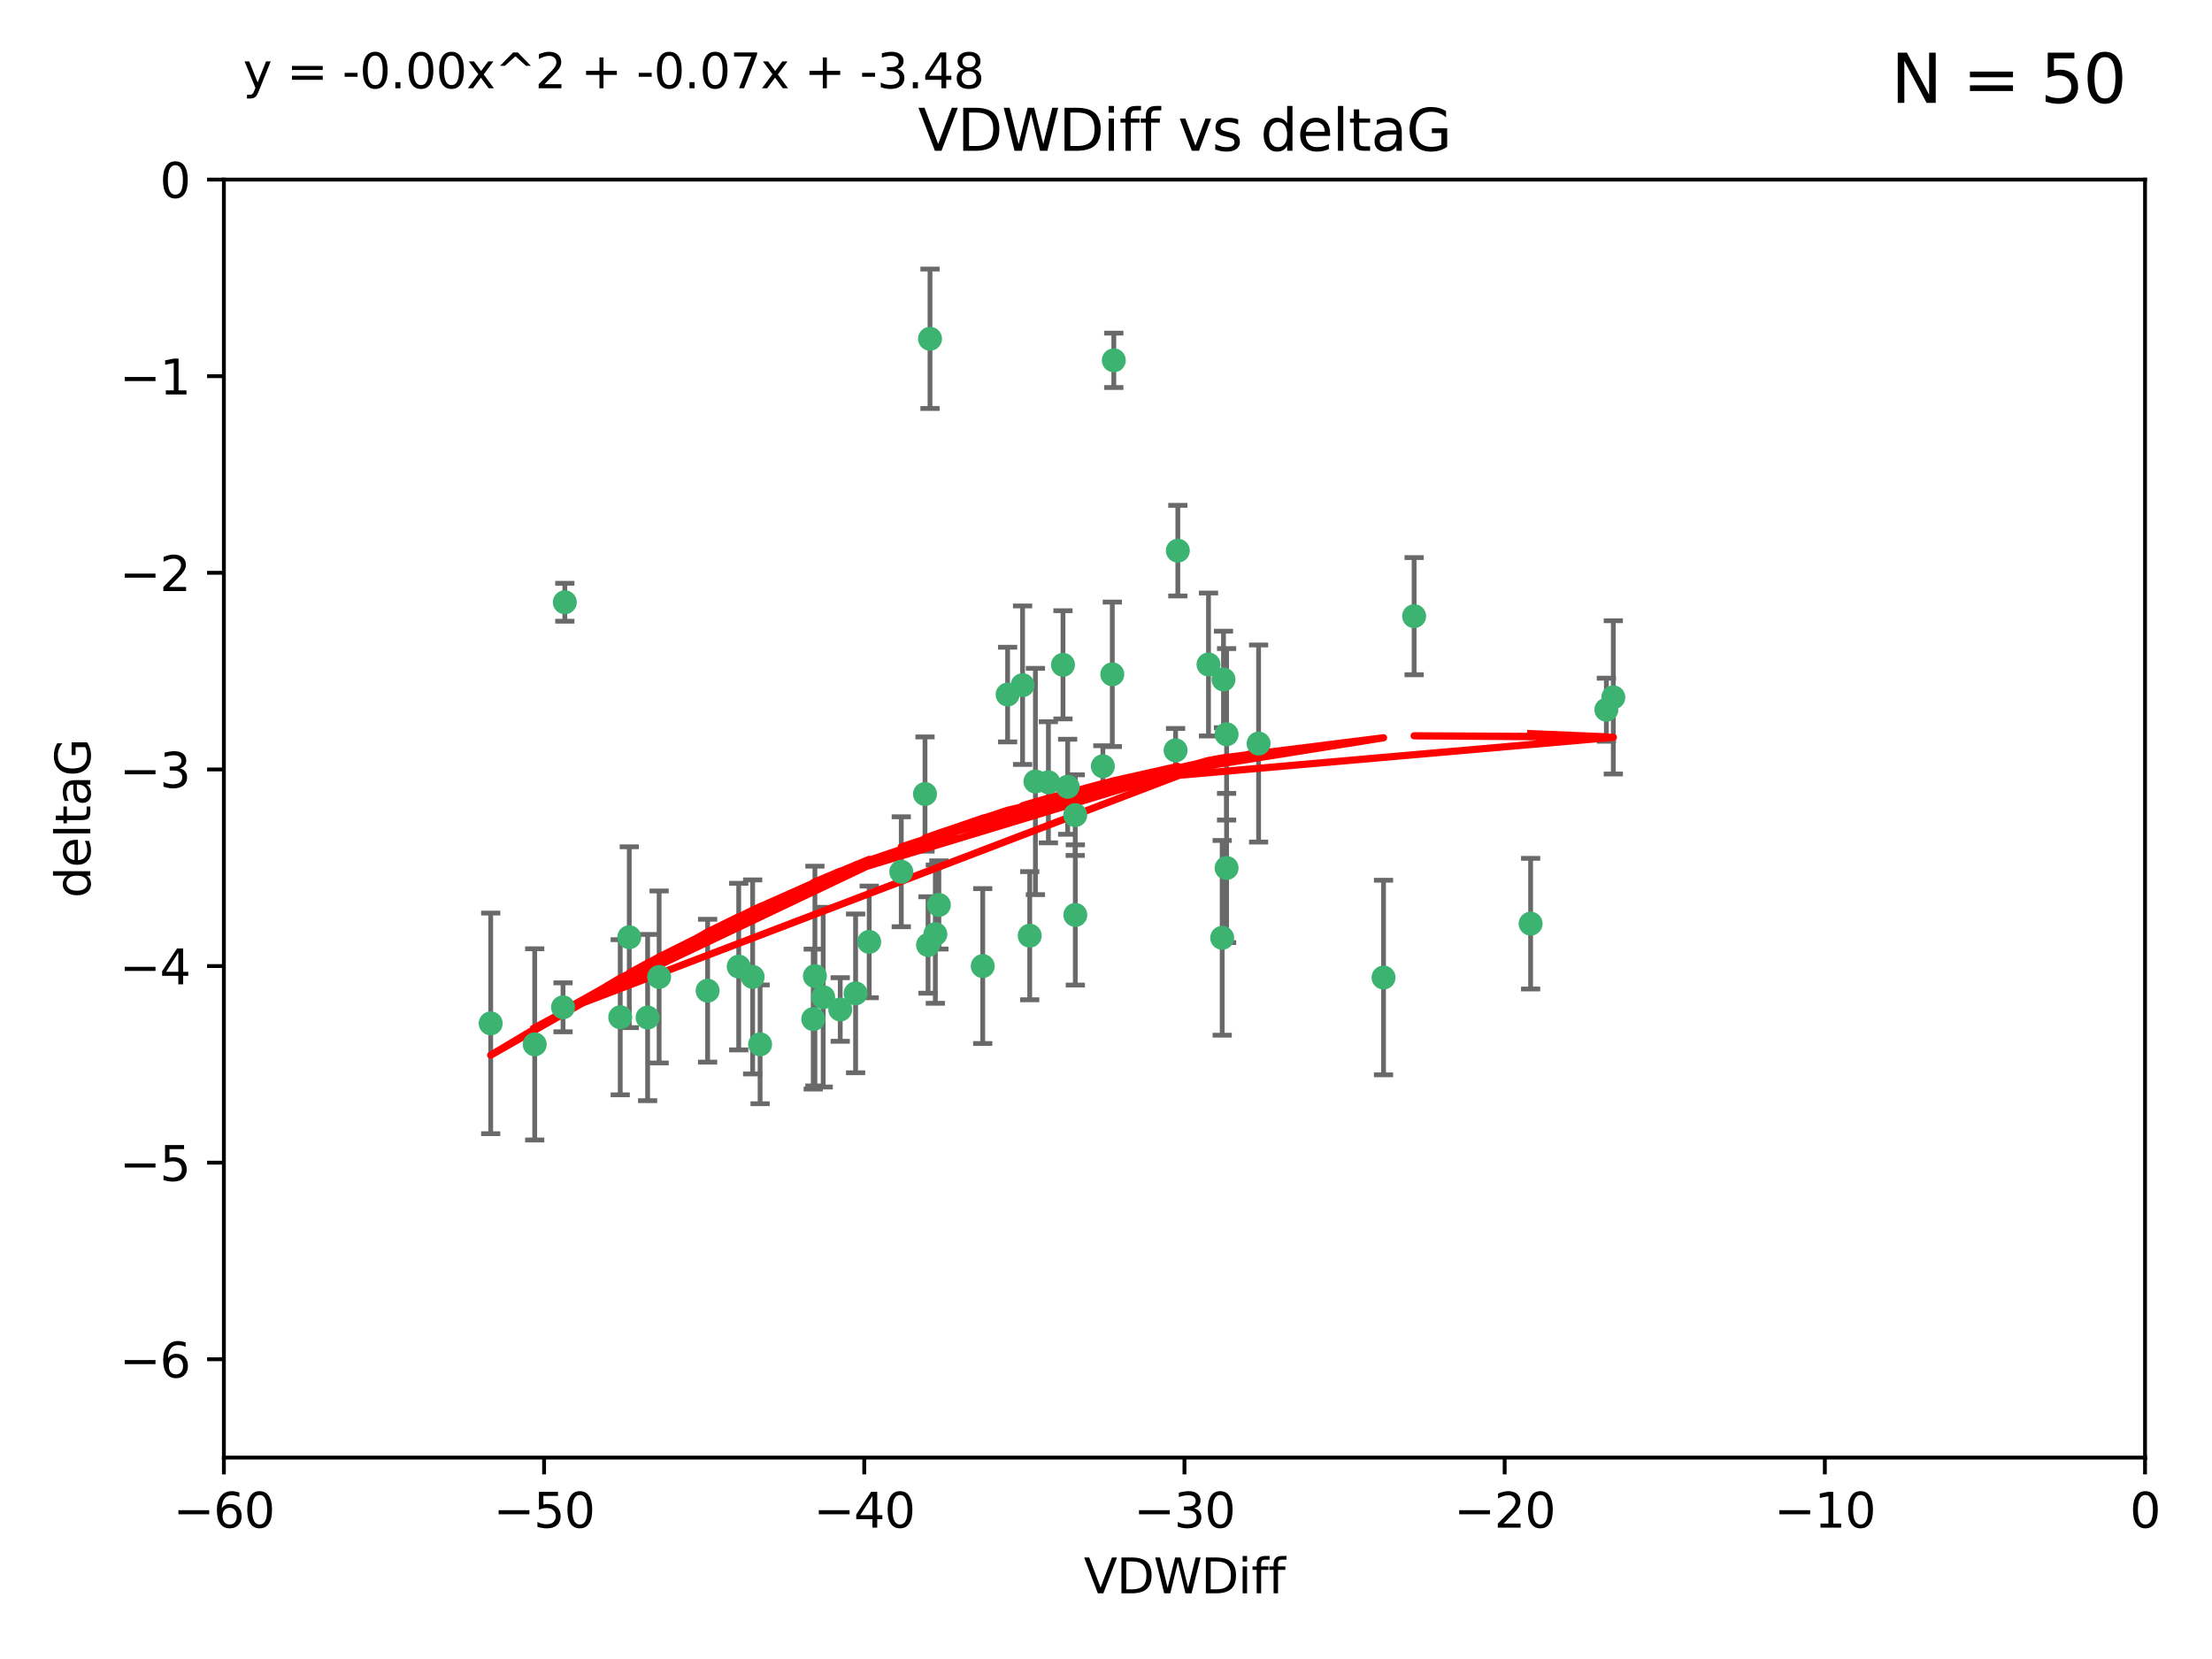 <?xml version="1.0" encoding="utf-8" standalone="no"?>
<!DOCTYPE svg PUBLIC "-//W3C//DTD SVG 1.1//EN"
  "http://www.w3.org/Graphics/SVG/1.1/DTD/svg11.dtd">
<svg xmlns:xlink="http://www.w3.org/1999/xlink" width="460.8pt" height="345.6pt" viewBox="0 0 460.8 345.6" xmlns="http://www.w3.org/2000/svg" version="1.1">
 <defs>
  <style type="text/css">*{stroke-linejoin: round; stroke-linecap: butt}</style>
 </defs>
 <g id="figure_1">
  <g id="patch_1">
   <path d="M 0 345.6 
L 460.8 345.6 
L 460.8 0 
L 0 0 
z
" style="fill: #ffffff"/>
  </g>
  <g id="axes_1">
   <g id="patch_2">
    <path d="M 46.64 303.64 
L 446.85 303.64 
L 446.85 37.411 
L 46.64 37.411 
z
" style="fill: #ffffff"/>
   </g>
   <g id="PathCollection_1">
    <defs>
     <path id="mf9a258e56b" d="M 0 1.118 
C 0.297 1.118 0.581 1 0.791 0.791 
C 1 0.581 1.118 0.297 1.118 0 
C 1.118 -0.297 1 -0.581 0.791 -0.791 
C 0.581 -1 0.297 -1.118 0 -1.118 
C -0.297 -1.118 -0.581 -1 -0.791 -0.791 
C -1 -0.581 -1.118 -0.297 -1.118 0 
C -1.118 0.297 -1 0.581 -0.791 0.791 
C -0.581 1 -0.297 1.118 0 1.118 
z
" style="stroke: #3cb371"/>
    </defs>
    <g clip-path="url(#p336503991b)">
     <use xlink:href="#mf9a258e56b" x="111.391" y="217.561" style="fill: #3cb371; stroke: #3cb371"/>
     <use xlink:href="#mf9a258e56b" x="153.89" y="201.359" style="fill: #3cb371; stroke: #3cb371"/>
     <use xlink:href="#mf9a258e56b" x="147.41" y="206.379" style="fill: #3cb371; stroke: #3cb371"/>
     <use xlink:href="#mf9a258e56b" x="102.222" y="213.191" style="fill: #3cb371; stroke: #3cb371"/>
     <use xlink:href="#mf9a258e56b" x="129.205" y="211.913" style="fill: #3cb371; stroke: #3cb371"/>
     <use xlink:href="#mf9a258e56b" x="181.071" y="196.215" style="fill: #3cb371; stroke: #3cb371"/>
     <use xlink:href="#mf9a258e56b" x="169.761" y="203.334" style="fill: #3cb371; stroke: #3cb371"/>
     <use xlink:href="#mf9a258e56b" x="171.486" y="207.728" style="fill: #3cb371; stroke: #3cb371"/>
     <use xlink:href="#mf9a258e56b" x="131.089" y="195.241" style="fill: #3cb371; stroke: #3cb371"/>
     <use xlink:href="#mf9a258e56b" x="134.911" y="211.974" style="fill: #3cb371; stroke: #3cb371"/>
     <use xlink:href="#mf9a258e56b" x="156.79" y="203.512" style="fill: #3cb371; stroke: #3cb371"/>
     <use xlink:href="#mf9a258e56b" x="175.035" y="210.297" style="fill: #3cb371; stroke: #3cb371"/>
     <use xlink:href="#mf9a258e56b" x="169.413" y="212.292" style="fill: #3cb371; stroke: #3cb371"/>
     <use xlink:href="#mf9a258e56b" x="255.52" y="180.816" style="fill: #3cb371; stroke: #3cb371"/>
     <use xlink:href="#mf9a258e56b" x="117.663" y="125.461" style="fill: #3cb371; stroke: #3cb371"/>
     <use xlink:href="#mf9a258e56b" x="193.74" y="70.573" style="fill: #3cb371; stroke: #3cb371"/>
     <use xlink:href="#mf9a258e56b" x="117.288" y="209.842" style="fill: #3cb371; stroke: #3cb371"/>
     <use xlink:href="#mf9a258e56b" x="137.308" y="203.521" style="fill: #3cb371; stroke: #3cb371"/>
     <use xlink:href="#mf9a258e56b" x="158.341" y="217.55" style="fill: #3cb371; stroke: #3cb371"/>
     <use xlink:href="#mf9a258e56b" x="214.511" y="194.921" style="fill: #3cb371; stroke: #3cb371"/>
     <use xlink:href="#mf9a258e56b" x="223.993" y="169.802" style="fill: #3cb371; stroke: #3cb371"/>
     <use xlink:href="#mf9a258e56b" x="178.237" y="206.937" style="fill: #3cb371; stroke: #3cb371"/>
     <use xlink:href="#mf9a258e56b" x="224.011" y="190.598" style="fill: #3cb371; stroke: #3cb371"/>
     <use xlink:href="#mf9a258e56b" x="193.329" y="196.859" style="fill: #3cb371; stroke: #3cb371"/>
     <use xlink:href="#mf9a258e56b" x="204.72" y="201.251" style="fill: #3cb371; stroke: #3cb371"/>
     <use xlink:href="#mf9a258e56b" x="245.364" y="114.711" style="fill: #3cb371; stroke: #3cb371"/>
     <use xlink:href="#mf9a258e56b" x="195.583" y="188.515" style="fill: #3cb371; stroke: #3cb371"/>
     <use xlink:href="#mf9a258e56b" x="209.904" y="144.69" style="fill: #3cb371; stroke: #3cb371"/>
     <use xlink:href="#mf9a258e56b" x="262.187" y="154.893" style="fill: #3cb371; stroke: #3cb371"/>
     <use xlink:href="#mf9a258e56b" x="213.022" y="142.737" style="fill: #3cb371; stroke: #3cb371"/>
     <use xlink:href="#mf9a258e56b" x="218.4" y="162.966" style="fill: #3cb371; stroke: #3cb371"/>
     <use xlink:href="#mf9a258e56b" x="232.028" y="75.06" style="fill: #3cb371; stroke: #3cb371"/>
     <use xlink:href="#mf9a258e56b" x="244.897" y="156.31" style="fill: #3cb371; stroke: #3cb371"/>
     <use xlink:href="#mf9a258e56b" x="215.697" y="162.798" style="fill: #3cb371; stroke: #3cb371"/>
     <use xlink:href="#mf9a258e56b" x="229.746" y="159.625" style="fill: #3cb371; stroke: #3cb371"/>
     <use xlink:href="#mf9a258e56b" x="192.695" y="165.409" style="fill: #3cb371; stroke: #3cb371"/>
     <use xlink:href="#mf9a258e56b" x="194.849" y="194.602" style="fill: #3cb371; stroke: #3cb371"/>
     <use xlink:href="#mf9a258e56b" x="221.442" y="138.495" style="fill: #3cb371; stroke: #3cb371"/>
     <use xlink:href="#mf9a258e56b" x="187.751" y="181.604" style="fill: #3cb371; stroke: #3cb371"/>
     <use xlink:href="#mf9a258e56b" x="251.752" y="138.426" style="fill: #3cb371; stroke: #3cb371"/>
     <use xlink:href="#mf9a258e56b" x="255.522" y="152.969" style="fill: #3cb371; stroke: #3cb371"/>
     <use xlink:href="#mf9a258e56b" x="222.412" y="163.898" style="fill: #3cb371; stroke: #3cb371"/>
     <use xlink:href="#mf9a258e56b" x="254.876" y="141.544" style="fill: #3cb371; stroke: #3cb371"/>
     <use xlink:href="#mf9a258e56b" x="254.602" y="195.366" style="fill: #3cb371; stroke: #3cb371"/>
     <use xlink:href="#mf9a258e56b" x="288.215" y="203.638" style="fill: #3cb371; stroke: #3cb371"/>
     <use xlink:href="#mf9a258e56b" x="231.711" y="140.472" style="fill: #3cb371; stroke: #3cb371"/>
     <use xlink:href="#mf9a258e56b" x="336.082" y="145.275" style="fill: #3cb371; stroke: #3cb371"/>
     <use xlink:href="#mf9a258e56b" x="294.588" y="128.358" style="fill: #3cb371; stroke: #3cb371"/>
     <use xlink:href="#mf9a258e56b" x="334.635" y="147.846" style="fill: #3cb371; stroke: #3cb371"/>
     <use xlink:href="#mf9a258e56b" x="318.857" y="192.417" style="fill: #3cb371; stroke: #3cb371"/>
    </g>
   </g>
   <g id="matplotlib.axis_1">
    <g id="xtick_1">
     <g id="line2d_1">
      <defs>
       <path id="md303feab7b" d="M 0 0 
L 0 3.5 
" style="stroke: #000000; stroke-width: 0.8"/>
      </defs>
      <g>
       <use xlink:href="#md303feab7b" x="46.64" y="303.64" style="stroke: #000000; stroke-width: 0.8"/>
      </g>
     </g>
     <g id="text_1">
      <!-- −60 -->
      <g transform="translate(36.088 318.238)scale(0.1 -0.1)">
       <defs>
        <path id="DejaVuSans-2212" d="M 678 2272 
L 4684 2272 
L 4684 1741 
L 678 1741 
L 678 2272 
z
" transform="scale(0.016)"/>
        <path id="DejaVuSans-36" d="M 2113 2584 
Q 1688 2584 1439 2293 
Q 1191 2003 1191 1497 
Q 1191 994 1439 701 
Q 1688 409 2113 409 
Q 2538 409 2786 701 
Q 3034 994 3034 1497 
Q 3034 2003 2786 2293 
Q 2538 2584 2113 2584 
z
M 3366 4563 
L 3366 3988 
Q 3128 4100 2886 4159 
Q 2644 4219 2406 4219 
Q 1781 4219 1451 3797 
Q 1122 3375 1075 2522 
Q 1259 2794 1537 2939 
Q 1816 3084 2150 3084 
Q 2853 3084 3261 2657 
Q 3669 2231 3669 1497 
Q 3669 778 3244 343 
Q 2819 -91 2113 -91 
Q 1303 -91 875 529 
Q 447 1150 447 2328 
Q 447 3434 972 4092 
Q 1497 4750 2381 4750 
Q 2619 4750 2861 4703 
Q 3103 4656 3366 4563 
z
" transform="scale(0.016)"/>
        <path id="DejaVuSans-30" d="M 2034 4250 
Q 1547 4250 1301 3770 
Q 1056 3291 1056 2328 
Q 1056 1369 1301 889 
Q 1547 409 2034 409 
Q 2525 409 2770 889 
Q 3016 1369 3016 2328 
Q 3016 3291 2770 3770 
Q 2525 4250 2034 4250 
z
M 2034 4750 
Q 2819 4750 3233 4129 
Q 3647 3509 3647 2328 
Q 3647 1150 3233 529 
Q 2819 -91 2034 -91 
Q 1250 -91 836 529 
Q 422 1150 422 2328 
Q 422 3509 836 4129 
Q 1250 4750 2034 4750 
z
" transform="scale(0.016)"/>
       </defs>
       <use xlink:href="#DejaVuSans-2212"/>
       <use xlink:href="#DejaVuSans-36" x="83.789"/>
       <use xlink:href="#DejaVuSans-30" x="147.412"/>
      </g>
     </g>
    </g>
    <g id="xtick_2">
     <g id="line2d_2">
      <g>
       <use xlink:href="#md303feab7b" x="113.342" y="303.64" style="stroke: #000000; stroke-width: 0.8"/>
      </g>
     </g>
     <g id="text_2">
      <!-- −50 -->
      <g transform="translate(102.789 318.238)scale(0.1 -0.1)">
       <defs>
        <path id="DejaVuSans-35" d="M 691 4666 
L 3169 4666 
L 3169 4134 
L 1269 4134 
L 1269 2991 
Q 1406 3038 1543 3061 
Q 1681 3084 1819 3084 
Q 2600 3084 3056 2656 
Q 3513 2228 3513 1497 
Q 3513 744 3044 326 
Q 2575 -91 1722 -91 
Q 1428 -91 1123 -41 
Q 819 9 494 109 
L 494 744 
Q 775 591 1075 516 
Q 1375 441 1709 441 
Q 2250 441 2565 725 
Q 2881 1009 2881 1497 
Q 2881 1984 2565 2268 
Q 2250 2553 1709 2553 
Q 1456 2553 1204 2497 
Q 953 2441 691 2322 
L 691 4666 
z
" transform="scale(0.016)"/>
       </defs>
       <use xlink:href="#DejaVuSans-2212"/>
       <use xlink:href="#DejaVuSans-35" x="83.789"/>
       <use xlink:href="#DejaVuSans-30" x="147.412"/>
      </g>
     </g>
    </g>
    <g id="xtick_3">
     <g id="line2d_3">
      <g>
       <use xlink:href="#md303feab7b" x="180.043" y="303.64" style="stroke: #000000; stroke-width: 0.8"/>
      </g>
     </g>
     <g id="text_3">
      <!-- −40 -->
      <g transform="translate(169.491 318.238)scale(0.1 -0.1)">
       <defs>
        <path id="DejaVuSans-34" d="M 2419 4116 
L 825 1625 
L 2419 1625 
L 2419 4116 
z
M 2253 4666 
L 3047 4666 
L 3047 1625 
L 3713 1625 
L 3713 1100 
L 3047 1100 
L 3047 0 
L 2419 0 
L 2419 1100 
L 313 1100 
L 313 1709 
L 2253 4666 
z
" transform="scale(0.016)"/>
       </defs>
       <use xlink:href="#DejaVuSans-2212"/>
       <use xlink:href="#DejaVuSans-34" x="83.789"/>
       <use xlink:href="#DejaVuSans-30" x="147.412"/>
      </g>
     </g>
    </g>
    <g id="xtick_4">
     <g id="line2d_4">
      <g>
       <use xlink:href="#md303feab7b" x="246.745" y="303.64" style="stroke: #000000; stroke-width: 0.8"/>
      </g>
     </g>
     <g id="text_4">
      <!-- −30 -->
      <g transform="translate(236.193 318.238)scale(0.1 -0.1)">
       <defs>
        <path id="DejaVuSans-33" d="M 2597 2516 
Q 3050 2419 3304 2112 
Q 3559 1806 3559 1356 
Q 3559 666 3084 287 
Q 2609 -91 1734 -91 
Q 1441 -91 1130 -33 
Q 819 25 488 141 
L 488 750 
Q 750 597 1062 519 
Q 1375 441 1716 441 
Q 2309 441 2620 675 
Q 2931 909 2931 1356 
Q 2931 1769 2642 2001 
Q 2353 2234 1838 2234 
L 1294 2234 
L 1294 2753 
L 1863 2753 
Q 2328 2753 2575 2939 
Q 2822 3125 2822 3475 
Q 2822 3834 2567 4026 
Q 2313 4219 1838 4219 
Q 1578 4219 1281 4162 
Q 984 4106 628 3988 
L 628 4550 
Q 988 4650 1302 4700 
Q 1616 4750 1894 4750 
Q 2613 4750 3031 4423 
Q 3450 4097 3450 3541 
Q 3450 3153 3228 2886 
Q 3006 2619 2597 2516 
z
" transform="scale(0.016)"/>
       </defs>
       <use xlink:href="#DejaVuSans-2212"/>
       <use xlink:href="#DejaVuSans-33" x="83.789"/>
       <use xlink:href="#DejaVuSans-30" x="147.412"/>
      </g>
     </g>
    </g>
    <g id="xtick_5">
     <g id="line2d_5">
      <g>
       <use xlink:href="#md303feab7b" x="313.447" y="303.64" style="stroke: #000000; stroke-width: 0.8"/>
      </g>
     </g>
     <g id="text_5">
      <!-- −20 -->
      <g transform="translate(302.894 318.238)scale(0.1 -0.1)">
       <defs>
        <path id="DejaVuSans-32" d="M 1228 531 
L 3431 531 
L 3431 0 
L 469 0 
L 469 531 
Q 828 903 1448 1529 
Q 2069 2156 2228 2338 
Q 2531 2678 2651 2914 
Q 2772 3150 2772 3378 
Q 2772 3750 2511 3984 
Q 2250 4219 1831 4219 
Q 1534 4219 1204 4116 
Q 875 4013 500 3803 
L 500 4441 
Q 881 4594 1212 4672 
Q 1544 4750 1819 4750 
Q 2544 4750 2975 4387 
Q 3406 4025 3406 3419 
Q 3406 3131 3298 2873 
Q 3191 2616 2906 2266 
Q 2828 2175 2409 1742 
Q 1991 1309 1228 531 
z
" transform="scale(0.016)"/>
       </defs>
       <use xlink:href="#DejaVuSans-2212"/>
       <use xlink:href="#DejaVuSans-32" x="83.789"/>
       <use xlink:href="#DejaVuSans-30" x="147.412"/>
      </g>
     </g>
    </g>
    <g id="xtick_6">
     <g id="line2d_6">
      <g>
       <use xlink:href="#md303feab7b" x="380.148" y="303.64" style="stroke: #000000; stroke-width: 0.8"/>
      </g>
     </g>
     <g id="text_6">
      <!-- −10 -->
      <g transform="translate(369.596 318.238)scale(0.1 -0.1)">
       <defs>
        <path id="DejaVuSans-31" d="M 794 531 
L 1825 531 
L 1825 4091 
L 703 3866 
L 703 4441 
L 1819 4666 
L 2450 4666 
L 2450 531 
L 3481 531 
L 3481 0 
L 794 0 
L 794 531 
z
" transform="scale(0.016)"/>
       </defs>
       <use xlink:href="#DejaVuSans-2212"/>
       <use xlink:href="#DejaVuSans-31" x="83.789"/>
       <use xlink:href="#DejaVuSans-30" x="147.412"/>
      </g>
     </g>
    </g>
    <g id="xtick_7">
     <g id="line2d_7">
      <g>
       <use xlink:href="#md303feab7b" x="446.85" y="303.64" style="stroke: #000000; stroke-width: 0.8"/>
      </g>
     </g>
     <g id="text_7">
      <!-- 0 -->
      <g transform="translate(443.669 318.238)scale(0.1 -0.1)">
       <use xlink:href="#DejaVuSans-30"/>
      </g>
     </g>
    </g>
    <g id="text_8">
     <!-- VDWDiff -->
     <g transform="translate(225.772 331.917)scale(0.1 -0.1)">
      <defs>
       <path id="DejaVuSans-56" d="M 1831 0 
L 50 4666 
L 709 4666 
L 2188 738 
L 3669 4666 
L 4325 4666 
L 2547 0 
L 1831 0 
z
" transform="scale(0.016)"/>
       <path id="DejaVuSans-44" d="M 1259 4147 
L 1259 519 
L 2022 519 
Q 2988 519 3436 956 
Q 3884 1394 3884 2338 
Q 3884 3275 3436 3711 
Q 2988 4147 2022 4147 
L 1259 4147 
z
M 628 4666 
L 1925 4666 
Q 3281 4666 3915 4102 
Q 4550 3538 4550 2338 
Q 4550 1131 3912 565 
Q 3275 0 1925 0 
L 628 0 
L 628 4666 
z
" transform="scale(0.016)"/>
       <path id="DejaVuSans-57" d="M 213 4666 
L 850 4666 
L 1831 722 
L 2809 4666 
L 3519 4666 
L 4500 722 
L 5478 4666 
L 6119 4666 
L 4947 0 
L 4153 0 
L 3169 4050 
L 2175 0 
L 1381 0 
L 213 4666 
z
" transform="scale(0.016)"/>
       <path id="DejaVuSans-69" d="M 603 3500 
L 1178 3500 
L 1178 0 
L 603 0 
L 603 3500 
z
M 603 4863 
L 1178 4863 
L 1178 4134 
L 603 4134 
L 603 4863 
z
" transform="scale(0.016)"/>
       <path id="DejaVuSans-66" d="M 2375 4863 
L 2375 4384 
L 1825 4384 
Q 1516 4384 1395 4259 
Q 1275 4134 1275 3809 
L 1275 3500 
L 2222 3500 
L 2222 3053 
L 1275 3053 
L 1275 0 
L 697 0 
L 697 3053 
L 147 3053 
L 147 3500 
L 697 3500 
L 697 3744 
Q 697 4328 969 4595 
Q 1241 4863 1831 4863 
L 2375 4863 
z
" transform="scale(0.016)"/>
      </defs>
      <use xlink:href="#DejaVuSans-56"/>
      <use xlink:href="#DejaVuSans-44" x="68.408"/>
      <use xlink:href="#DejaVuSans-57" x="145.41"/>
      <use xlink:href="#DejaVuSans-44" x="244.287"/>
      <use xlink:href="#DejaVuSans-69" x="321.289"/>
      <use xlink:href="#DejaVuSans-66" x="349.072"/>
      <use xlink:href="#DejaVuSans-66" x="384.277"/>
     </g>
    </g>
   </g>
   <g id="matplotlib.axis_2">
    <g id="ytick_1">
     <g id="line2d_8">
      <defs>
       <path id="m62a479595b" d="M 0 0 
L -3.5 0 
" style="stroke: #000000; stroke-width: 0.8"/>
      </defs>
      <g>
       <use xlink:href="#m62a479595b" x="46.64" y="283.161" style="stroke: #000000; stroke-width: 0.8"/>
      </g>
     </g>
     <g id="text_9">
      <!-- −6 -->
      <g transform="translate(24.898 286.96)scale(0.1 -0.1)">
       <use xlink:href="#DejaVuSans-2212"/>
       <use xlink:href="#DejaVuSans-36" x="83.789"/>
      </g>
     </g>
    </g>
    <g id="ytick_2">
     <g id="line2d_9">
      <g>
       <use xlink:href="#m62a479595b" x="46.64" y="242.203" style="stroke: #000000; stroke-width: 0.8"/>
      </g>
     </g>
     <g id="text_10">
      <!-- −5 -->
      <g transform="translate(24.898 246.002)scale(0.1 -0.1)">
       <use xlink:href="#DejaVuSans-2212"/>
       <use xlink:href="#DejaVuSans-35" x="83.789"/>
      </g>
     </g>
    </g>
    <g id="ytick_3">
     <g id="line2d_10">
      <g>
       <use xlink:href="#m62a479595b" x="46.64" y="201.244" style="stroke: #000000; stroke-width: 0.8"/>
      </g>
     </g>
     <g id="text_11">
      <!-- −4 -->
      <g transform="translate(24.898 205.044)scale(0.1 -0.1)">
       <use xlink:href="#DejaVuSans-2212"/>
       <use xlink:href="#DejaVuSans-34" x="83.789"/>
      </g>
     </g>
    </g>
    <g id="ytick_4">
     <g id="line2d_11">
      <g>
       <use xlink:href="#m62a479595b" x="46.64" y="160.286" style="stroke: #000000; stroke-width: 0.8"/>
      </g>
     </g>
     <g id="text_12">
      <!-- −3 -->
      <g transform="translate(24.898 164.085)scale(0.1 -0.1)">
       <use xlink:href="#DejaVuSans-2212"/>
       <use xlink:href="#DejaVuSans-33" x="83.789"/>
      </g>
     </g>
    </g>
    <g id="ytick_5">
     <g id="line2d_12">
      <g>
       <use xlink:href="#m62a479595b" x="46.64" y="119.328" style="stroke: #000000; stroke-width: 0.8"/>
      </g>
     </g>
     <g id="text_13">
      <!-- −2 -->
      <g transform="translate(24.898 123.127)scale(0.1 -0.1)">
       <use xlink:href="#DejaVuSans-2212"/>
       <use xlink:href="#DejaVuSans-32" x="83.789"/>
      </g>
     </g>
    </g>
    <g id="ytick_6">
     <g id="line2d_13">
      <g>
       <use xlink:href="#m62a479595b" x="46.64" y="78.369" style="stroke: #000000; stroke-width: 0.8"/>
      </g>
     </g>
     <g id="text_14">
      <!-- −1 -->
      <g transform="translate(24.898 82.169)scale(0.1 -0.1)">
       <use xlink:href="#DejaVuSans-2212"/>
       <use xlink:href="#DejaVuSans-31" x="83.789"/>
      </g>
     </g>
    </g>
    <g id="ytick_7">
     <g id="line2d_14">
      <g>
       <use xlink:href="#m62a479595b" x="46.64" y="37.411" style="stroke: #000000; stroke-width: 0.8"/>
      </g>
     </g>
     <g id="text_15">
      <!-- 0 -->
      <g transform="translate(33.278 41.21)scale(0.1 -0.1)">
       <use xlink:href="#DejaVuSans-30"/>
      </g>
     </g>
    </g>
    <g id="text_16">
     <!-- deltaG -->
     <g transform="translate(18.818 187.064)rotate(-90)scale(0.1 -0.1)">
      <defs>
       <path id="DejaVuSans-64" d="M 2906 2969 
L 2906 4863 
L 3481 4863 
L 3481 0 
L 2906 0 
L 2906 525 
Q 2725 213 2448 61 
Q 2172 -91 1784 -91 
Q 1150 -91 751 415 
Q 353 922 353 1747 
Q 353 2572 751 3078 
Q 1150 3584 1784 3584 
Q 2172 3584 2448 3432 
Q 2725 3281 2906 2969 
z
M 947 1747 
Q 947 1113 1208 752 
Q 1469 391 1925 391 
Q 2381 391 2643 752 
Q 2906 1113 2906 1747 
Q 2906 2381 2643 2742 
Q 2381 3103 1925 3103 
Q 1469 3103 1208 2742 
Q 947 2381 947 1747 
z
" transform="scale(0.016)"/>
       <path id="DejaVuSans-65" d="M 3597 1894 
L 3597 1613 
L 953 1613 
Q 991 1019 1311 708 
Q 1631 397 2203 397 
Q 2534 397 2845 478 
Q 3156 559 3463 722 
L 3463 178 
Q 3153 47 2828 -22 
Q 2503 -91 2169 -91 
Q 1331 -91 842 396 
Q 353 884 353 1716 
Q 353 2575 817 3079 
Q 1281 3584 2069 3584 
Q 2775 3584 3186 3129 
Q 3597 2675 3597 1894 
z
M 3022 2063 
Q 3016 2534 2758 2815 
Q 2500 3097 2075 3097 
Q 1594 3097 1305 2825 
Q 1016 2553 972 2059 
L 3022 2063 
z
" transform="scale(0.016)"/>
       <path id="DejaVuSans-6c" d="M 603 4863 
L 1178 4863 
L 1178 0 
L 603 0 
L 603 4863 
z
" transform="scale(0.016)"/>
       <path id="DejaVuSans-74" d="M 1172 4494 
L 1172 3500 
L 2356 3500 
L 2356 3053 
L 1172 3053 
L 1172 1153 
Q 1172 725 1289 603 
Q 1406 481 1766 481 
L 2356 481 
L 2356 0 
L 1766 0 
Q 1100 0 847 248 
Q 594 497 594 1153 
L 594 3053 
L 172 3053 
L 172 3500 
L 594 3500 
L 594 4494 
L 1172 4494 
z
" transform="scale(0.016)"/>
       <path id="DejaVuSans-61" d="M 2194 1759 
Q 1497 1759 1228 1600 
Q 959 1441 959 1056 
Q 959 750 1161 570 
Q 1363 391 1709 391 
Q 2188 391 2477 730 
Q 2766 1069 2766 1631 
L 2766 1759 
L 2194 1759 
z
M 3341 1997 
L 3341 0 
L 2766 0 
L 2766 531 
Q 2569 213 2275 61 
Q 1981 -91 1556 -91 
Q 1019 -91 701 211 
Q 384 513 384 1019 
Q 384 1609 779 1909 
Q 1175 2209 1959 2209 
L 2766 2209 
L 2766 2266 
Q 2766 2663 2505 2880 
Q 2244 3097 1772 3097 
Q 1472 3097 1187 3025 
Q 903 2953 641 2809 
L 641 3341 
Q 956 3463 1253 3523 
Q 1550 3584 1831 3584 
Q 2591 3584 2966 3190 
Q 3341 2797 3341 1997 
z
" transform="scale(0.016)"/>
       <path id="DejaVuSans-47" d="M 3809 666 
L 3809 1919 
L 2778 1919 
L 2778 2438 
L 4434 2438 
L 4434 434 
Q 4069 175 3628 42 
Q 3188 -91 2688 -91 
Q 1594 -91 976 548 
Q 359 1188 359 2328 
Q 359 3472 976 4111 
Q 1594 4750 2688 4750 
Q 3144 4750 3555 4637 
Q 3966 4525 4313 4306 
L 4313 3634 
Q 3963 3931 3569 4081 
Q 3175 4231 2741 4231 
Q 1884 4231 1454 3753 
Q 1025 3275 1025 2328 
Q 1025 1384 1454 906 
Q 1884 428 2741 428 
Q 3075 428 3337 486 
Q 3600 544 3809 666 
z
" transform="scale(0.016)"/>
      </defs>
      <use xlink:href="#DejaVuSans-64"/>
      <use xlink:href="#DejaVuSans-65" x="63.477"/>
      <use xlink:href="#DejaVuSans-6c" x="125"/>
      <use xlink:href="#DejaVuSans-74" x="152.783"/>
      <use xlink:href="#DejaVuSans-61" x="191.992"/>
      <use xlink:href="#DejaVuSans-47" x="253.271"/>
     </g>
    </g>
   </g>
   <g id="LineCollection_1">
    <path d="M 111.391 237.476 
L 111.391 197.647 
" clip-path="url(#p336503991b)" style="fill: none; stroke: #696969"/>
    <path d="M 153.89 218.714 
L 153.89 184.003 
" clip-path="url(#p336503991b)" style="fill: none; stroke: #696969"/>
    <path d="M 147.41 221.256 
L 147.41 191.503 
" clip-path="url(#p336503991b)" style="fill: none; stroke: #696969"/>
    <path d="M 102.222 236.173 
L 102.222 190.209 
" clip-path="url(#p336503991b)" style="fill: none; stroke: #696969"/>
    <path d="M 129.205 228.072 
L 129.205 195.754 
" clip-path="url(#p336503991b)" style="fill: none; stroke: #696969"/>
    <path d="M 181.071 207.848 
L 181.071 184.582 
" clip-path="url(#p336503991b)" style="fill: none; stroke: #696969"/>
    <path d="M 169.761 226.224 
L 169.761 180.444 
" clip-path="url(#p336503991b)" style="fill: none; stroke: #696969"/>
    <path d="M 171.486 226.443 
L 171.486 189.014 
" clip-path="url(#p336503991b)" style="fill: none; stroke: #696969"/>
    <path d="M 131.089 214.079 
L 131.089 176.403 
" clip-path="url(#p336503991b)" style="fill: none; stroke: #696969"/>
    <path d="M 134.911 229.291 
L 134.911 194.658 
" clip-path="url(#p336503991b)" style="fill: none; stroke: #696969"/>
    <path d="M 156.79 223.723 
L 156.79 183.3 
" clip-path="url(#p336503991b)" style="fill: none; stroke: #696969"/>
    <path d="M 175.035 216.92 
L 175.035 203.674 
" clip-path="url(#p336503991b)" style="fill: none; stroke: #696969"/>
    <path d="M 169.413 226.871 
L 169.413 197.713 
" clip-path="url(#p336503991b)" style="fill: none; stroke: #696969"/>
    <path d="M 255.52 196.359 
L 255.52 165.273 
" clip-path="url(#p336503991b)" style="fill: none; stroke: #696969"/>
    <path d="M 117.663 129.41 
L 117.663 121.511 
" clip-path="url(#p336503991b)" style="fill: none; stroke: #696969"/>
    <path d="M 193.74 85.093 
L 193.74 56.052 
" clip-path="url(#p336503991b)" style="fill: none; stroke: #696969"/>
    <path d="M 117.288 214.942 
L 117.288 204.742 
" clip-path="url(#p336503991b)" style="fill: none; stroke: #696969"/>
    <path d="M 137.308 221.437 
L 137.308 185.605 
" clip-path="url(#p336503991b)" style="fill: none; stroke: #696969"/>
    <path d="M 158.341 229.923 
L 158.341 205.176 
" clip-path="url(#p336503991b)" style="fill: none; stroke: #696969"/>
    <path d="M 214.511 208.271 
L 214.511 181.571 
" clip-path="url(#p336503991b)" style="fill: none; stroke: #696969"/>
    <path d="M 223.993 178.203 
L 223.993 161.401 
" clip-path="url(#p336503991b)" style="fill: none; stroke: #696969"/>
    <path d="M 178.237 223.472 
L 178.237 190.402 
" clip-path="url(#p336503991b)" style="fill: none; stroke: #696969"/>
    <path d="M 224.011 205.205 
L 224.011 175.991 
" clip-path="url(#p336503991b)" style="fill: none; stroke: #696969"/>
    <path d="M 193.329 206.903 
L 193.329 186.814 
" clip-path="url(#p336503991b)" style="fill: none; stroke: #696969"/>
    <path d="M 204.72 217.382 
L 204.72 185.119 
" clip-path="url(#p336503991b)" style="fill: none; stroke: #696969"/>
    <path d="M 245.364 124.149 
L 245.364 105.273 
" clip-path="url(#p336503991b)" style="fill: none; stroke: #696969"/>
    <path d="M 195.583 197.701 
L 195.583 179.329 
" clip-path="url(#p336503991b)" style="fill: none; stroke: #696969"/>
    <path d="M 209.904 154.549 
L 209.904 134.832 
" clip-path="url(#p336503991b)" style="fill: none; stroke: #696969"/>
    <path d="M 262.187 175.42 
L 262.187 134.366 
" clip-path="url(#p336503991b)" style="fill: none; stroke: #696969"/>
    <path d="M 213.022 159.244 
L 213.022 126.229 
" clip-path="url(#p336503991b)" style="fill: none; stroke: #696969"/>
    <path d="M 218.4 175.58 
L 218.4 150.351 
" clip-path="url(#p336503991b)" style="fill: none; stroke: #696969"/>
    <path d="M 232.028 80.722 
L 232.028 69.397 
" clip-path="url(#p336503991b)" style="fill: none; stroke: #696969"/>
    <path d="M 244.897 160.863 
L 244.897 151.757 
" clip-path="url(#p336503991b)" style="fill: none; stroke: #696969"/>
    <path d="M 215.697 186.364 
L 215.697 139.232 
" clip-path="url(#p336503991b)" style="fill: none; stroke: #696969"/>
    <path d="M 229.746 163.897 
L 229.746 155.353 
" clip-path="url(#p336503991b)" style="fill: none; stroke: #696969"/>
    <path d="M 192.695 177.304 
L 192.695 153.514 
" clip-path="url(#p336503991b)" style="fill: none; stroke: #696969"/>
    <path d="M 194.849 208.999 
L 194.849 180.205 
" clip-path="url(#p336503991b)" style="fill: none; stroke: #696969"/>
    <path d="M 221.442 149.762 
L 221.442 127.227 
" clip-path="url(#p336503991b)" style="fill: none; stroke: #696969"/>
    <path d="M 187.751 193.057 
L 187.751 170.151 
" clip-path="url(#p336503991b)" style="fill: none; stroke: #696969"/>
    <path d="M 251.752 153.316 
L 251.752 123.537 
" clip-path="url(#p336503991b)" style="fill: none; stroke: #696969"/>
    <path d="M 255.522 170.828 
L 255.522 135.11 
" clip-path="url(#p336503991b)" style="fill: none; stroke: #696969"/>
    <path d="M 222.412 173.799 
L 222.412 153.996 
" clip-path="url(#p336503991b)" style="fill: none; stroke: #696969"/>
    <path d="M 254.876 151.597 
L 254.876 131.491 
" clip-path="url(#p336503991b)" style="fill: none; stroke: #696969"/>
    <path d="M 254.602 215.649 
L 254.602 175.082 
" clip-path="url(#p336503991b)" style="fill: none; stroke: #696969"/>
    <path d="M 288.215 223.907 
L 288.215 183.368 
" clip-path="url(#p336503991b)" style="fill: none; stroke: #696969"/>
    <path d="M 231.711 155.522 
L 231.711 125.422 
" clip-path="url(#p336503991b)" style="fill: none; stroke: #696969"/>
    <path d="M 336.082 161.24 
L 336.082 129.31 
" clip-path="url(#p336503991b)" style="fill: none; stroke: #696969"/>
    <path d="M 294.588 140.564 
L 294.588 116.153 
" clip-path="url(#p336503991b)" style="fill: none; stroke: #696969"/>
    <path d="M 334.635 154.416 
L 334.635 141.276 
" clip-path="url(#p336503991b)" style="fill: none; stroke: #696969"/>
    <path d="M 318.857 206.028 
L 318.857 178.805 
" clip-path="url(#p336503991b)" style="fill: none; stroke: #696969"/>
   </g>
   <g id="line2d_15">
    <defs>
     <path id="m4421051aaf" d="M 2 0 
L -2 -0 
" style="stroke: #696969"/>
    </defs>
    <g clip-path="url(#p336503991b)">
     <use xlink:href="#m4421051aaf" x="111.391" y="237.476" style="fill: #696969; stroke: #696969"/>
     <use xlink:href="#m4421051aaf" x="153.89" y="218.714" style="fill: #696969; stroke: #696969"/>
     <use xlink:href="#m4421051aaf" x="147.41" y="221.256" style="fill: #696969; stroke: #696969"/>
     <use xlink:href="#m4421051aaf" x="102.222" y="236.173" style="fill: #696969; stroke: #696969"/>
     <use xlink:href="#m4421051aaf" x="129.205" y="228.072" style="fill: #696969; stroke: #696969"/>
     <use xlink:href="#m4421051aaf" x="181.071" y="207.848" style="fill: #696969; stroke: #696969"/>
     <use xlink:href="#m4421051aaf" x="169.761" y="226.224" style="fill: #696969; stroke: #696969"/>
     <use xlink:href="#m4421051aaf" x="171.486" y="226.443" style="fill: #696969; stroke: #696969"/>
     <use xlink:href="#m4421051aaf" x="131.089" y="214.079" style="fill: #696969; stroke: #696969"/>
     <use xlink:href="#m4421051aaf" x="134.911" y="229.291" style="fill: #696969; stroke: #696969"/>
     <use xlink:href="#m4421051aaf" x="156.79" y="223.723" style="fill: #696969; stroke: #696969"/>
     <use xlink:href="#m4421051aaf" x="175.035" y="216.92" style="fill: #696969; stroke: #696969"/>
     <use xlink:href="#m4421051aaf" x="169.413" y="226.871" style="fill: #696969; stroke: #696969"/>
     <use xlink:href="#m4421051aaf" x="255.52" y="196.359" style="fill: #696969; stroke: #696969"/>
     <use xlink:href="#m4421051aaf" x="117.663" y="129.41" style="fill: #696969; stroke: #696969"/>
     <use xlink:href="#m4421051aaf" x="193.74" y="85.093" style="fill: #696969; stroke: #696969"/>
     <use xlink:href="#m4421051aaf" x="117.288" y="214.942" style="fill: #696969; stroke: #696969"/>
     <use xlink:href="#m4421051aaf" x="137.308" y="221.437" style="fill: #696969; stroke: #696969"/>
     <use xlink:href="#m4421051aaf" x="158.341" y="229.923" style="fill: #696969; stroke: #696969"/>
     <use xlink:href="#m4421051aaf" x="214.511" y="208.271" style="fill: #696969; stroke: #696969"/>
     <use xlink:href="#m4421051aaf" x="223.993" y="178.203" style="fill: #696969; stroke: #696969"/>
     <use xlink:href="#m4421051aaf" x="178.237" y="223.472" style="fill: #696969; stroke: #696969"/>
     <use xlink:href="#m4421051aaf" x="224.011" y="205.205" style="fill: #696969; stroke: #696969"/>
     <use xlink:href="#m4421051aaf" x="193.329" y="206.903" style="fill: #696969; stroke: #696969"/>
     <use xlink:href="#m4421051aaf" x="204.72" y="217.382" style="fill: #696969; stroke: #696969"/>
     <use xlink:href="#m4421051aaf" x="245.364" y="124.149" style="fill: #696969; stroke: #696969"/>
     <use xlink:href="#m4421051aaf" x="195.583" y="197.701" style="fill: #696969; stroke: #696969"/>
     <use xlink:href="#m4421051aaf" x="209.904" y="154.549" style="fill: #696969; stroke: #696969"/>
     <use xlink:href="#m4421051aaf" x="262.187" y="175.42" style="fill: #696969; stroke: #696969"/>
     <use xlink:href="#m4421051aaf" x="213.022" y="159.244" style="fill: #696969; stroke: #696969"/>
     <use xlink:href="#m4421051aaf" x="218.4" y="175.58" style="fill: #696969; stroke: #696969"/>
     <use xlink:href="#m4421051aaf" x="232.028" y="80.722" style="fill: #696969; stroke: #696969"/>
     <use xlink:href="#m4421051aaf" x="244.897" y="160.863" style="fill: #696969; stroke: #696969"/>
     <use xlink:href="#m4421051aaf" x="215.697" y="186.364" style="fill: #696969; stroke: #696969"/>
     <use xlink:href="#m4421051aaf" x="229.746" y="163.897" style="fill: #696969; stroke: #696969"/>
     <use xlink:href="#m4421051aaf" x="192.695" y="177.304" style="fill: #696969; stroke: #696969"/>
     <use xlink:href="#m4421051aaf" x="194.849" y="208.999" style="fill: #696969; stroke: #696969"/>
     <use xlink:href="#m4421051aaf" x="221.442" y="149.762" style="fill: #696969; stroke: #696969"/>
     <use xlink:href="#m4421051aaf" x="187.751" y="193.057" style="fill: #696969; stroke: #696969"/>
     <use xlink:href="#m4421051aaf" x="251.752" y="153.316" style="fill: #696969; stroke: #696969"/>
     <use xlink:href="#m4421051aaf" x="255.522" y="170.828" style="fill: #696969; stroke: #696969"/>
     <use xlink:href="#m4421051aaf" x="222.412" y="173.799" style="fill: #696969; stroke: #696969"/>
     <use xlink:href="#m4421051aaf" x="254.876" y="151.597" style="fill: #696969; stroke: #696969"/>
     <use xlink:href="#m4421051aaf" x="254.602" y="215.649" style="fill: #696969; stroke: #696969"/>
     <use xlink:href="#m4421051aaf" x="288.215" y="223.907" style="fill: #696969; stroke: #696969"/>
     <use xlink:href="#m4421051aaf" x="231.711" y="155.522" style="fill: #696969; stroke: #696969"/>
     <use xlink:href="#m4421051aaf" x="336.082" y="161.24" style="fill: #696969; stroke: #696969"/>
     <use xlink:href="#m4421051aaf" x="294.588" y="140.564" style="fill: #696969; stroke: #696969"/>
     <use xlink:href="#m4421051aaf" x="334.635" y="154.416" style="fill: #696969; stroke: #696969"/>
     <use xlink:href="#m4421051aaf" x="318.857" y="206.028" style="fill: #696969; stroke: #696969"/>
    </g>
   </g>
   <g id="line2d_16">
    <g clip-path="url(#p336503991b)">
     <use xlink:href="#m4421051aaf" x="111.391" y="197.647" style="fill: #696969; stroke: #696969"/>
     <use xlink:href="#m4421051aaf" x="153.89" y="184.003" style="fill: #696969; stroke: #696969"/>
     <use xlink:href="#m4421051aaf" x="147.41" y="191.503" style="fill: #696969; stroke: #696969"/>
     <use xlink:href="#m4421051aaf" x="102.222" y="190.209" style="fill: #696969; stroke: #696969"/>
     <use xlink:href="#m4421051aaf" x="129.205" y="195.754" style="fill: #696969; stroke: #696969"/>
     <use xlink:href="#m4421051aaf" x="181.071" y="184.582" style="fill: #696969; stroke: #696969"/>
     <use xlink:href="#m4421051aaf" x="169.761" y="180.444" style="fill: #696969; stroke: #696969"/>
     <use xlink:href="#m4421051aaf" x="171.486" y="189.014" style="fill: #696969; stroke: #696969"/>
     <use xlink:href="#m4421051aaf" x="131.089" y="176.403" style="fill: #696969; stroke: #696969"/>
     <use xlink:href="#m4421051aaf" x="134.911" y="194.658" style="fill: #696969; stroke: #696969"/>
     <use xlink:href="#m4421051aaf" x="156.79" y="183.3" style="fill: #696969; stroke: #696969"/>
     <use xlink:href="#m4421051aaf" x="175.035" y="203.674" style="fill: #696969; stroke: #696969"/>
     <use xlink:href="#m4421051aaf" x="169.413" y="197.713" style="fill: #696969; stroke: #696969"/>
     <use xlink:href="#m4421051aaf" x="255.52" y="165.273" style="fill: #696969; stroke: #696969"/>
     <use xlink:href="#m4421051aaf" x="117.663" y="121.511" style="fill: #696969; stroke: #696969"/>
     <use xlink:href="#m4421051aaf" x="193.74" y="56.052" style="fill: #696969; stroke: #696969"/>
     <use xlink:href="#m4421051aaf" x="117.288" y="204.742" style="fill: #696969; stroke: #696969"/>
     <use xlink:href="#m4421051aaf" x="137.308" y="185.605" style="fill: #696969; stroke: #696969"/>
     <use xlink:href="#m4421051aaf" x="158.341" y="205.176" style="fill: #696969; stroke: #696969"/>
     <use xlink:href="#m4421051aaf" x="214.511" y="181.571" style="fill: #696969; stroke: #696969"/>
     <use xlink:href="#m4421051aaf" x="223.993" y="161.401" style="fill: #696969; stroke: #696969"/>
     <use xlink:href="#m4421051aaf" x="178.237" y="190.402" style="fill: #696969; stroke: #696969"/>
     <use xlink:href="#m4421051aaf" x="224.011" y="175.991" style="fill: #696969; stroke: #696969"/>
     <use xlink:href="#m4421051aaf" x="193.329" y="186.814" style="fill: #696969; stroke: #696969"/>
     <use xlink:href="#m4421051aaf" x="204.72" y="185.119" style="fill: #696969; stroke: #696969"/>
     <use xlink:href="#m4421051aaf" x="245.364" y="105.273" style="fill: #696969; stroke: #696969"/>
     <use xlink:href="#m4421051aaf" x="195.583" y="179.329" style="fill: #696969; stroke: #696969"/>
     <use xlink:href="#m4421051aaf" x="209.904" y="134.832" style="fill: #696969; stroke: #696969"/>
     <use xlink:href="#m4421051aaf" x="262.187" y="134.366" style="fill: #696969; stroke: #696969"/>
     <use xlink:href="#m4421051aaf" x="213.022" y="126.229" style="fill: #696969; stroke: #696969"/>
     <use xlink:href="#m4421051aaf" x="218.4" y="150.351" style="fill: #696969; stroke: #696969"/>
     <use xlink:href="#m4421051aaf" x="232.028" y="69.397" style="fill: #696969; stroke: #696969"/>
     <use xlink:href="#m4421051aaf" x="244.897" y="151.757" style="fill: #696969; stroke: #696969"/>
     <use xlink:href="#m4421051aaf" x="215.697" y="139.232" style="fill: #696969; stroke: #696969"/>
     <use xlink:href="#m4421051aaf" x="229.746" y="155.353" style="fill: #696969; stroke: #696969"/>
     <use xlink:href="#m4421051aaf" x="192.695" y="153.514" style="fill: #696969; stroke: #696969"/>
     <use xlink:href="#m4421051aaf" x="194.849" y="180.205" style="fill: #696969; stroke: #696969"/>
     <use xlink:href="#m4421051aaf" x="221.442" y="127.227" style="fill: #696969; stroke: #696969"/>
     <use xlink:href="#m4421051aaf" x="187.751" y="170.151" style="fill: #696969; stroke: #696969"/>
     <use xlink:href="#m4421051aaf" x="251.752" y="123.537" style="fill: #696969; stroke: #696969"/>
     <use xlink:href="#m4421051aaf" x="255.522" y="135.11" style="fill: #696969; stroke: #696969"/>
     <use xlink:href="#m4421051aaf" x="222.412" y="153.996" style="fill: #696969; stroke: #696969"/>
     <use xlink:href="#m4421051aaf" x="254.876" y="131.491" style="fill: #696969; stroke: #696969"/>
     <use xlink:href="#m4421051aaf" x="254.602" y="175.082" style="fill: #696969; stroke: #696969"/>
     <use xlink:href="#m4421051aaf" x="288.215" y="183.368" style="fill: #696969; stroke: #696969"/>
     <use xlink:href="#m4421051aaf" x="231.711" y="125.422" style="fill: #696969; stroke: #696969"/>
     <use xlink:href="#m4421051aaf" x="336.082" y="129.31" style="fill: #696969; stroke: #696969"/>
     <use xlink:href="#m4421051aaf" x="294.588" y="116.153" style="fill: #696969; stroke: #696969"/>
     <use xlink:href="#m4421051aaf" x="334.635" y="141.276" style="fill: #696969; stroke: #696969"/>
     <use xlink:href="#m4421051aaf" x="318.857" y="178.805" style="fill: #696969; stroke: #696969"/>
    </g>
   </g>
   <g id="line2d_17">
    <path d="M 111.391 214.102 
L 153.89 190.957 
L 147.41 194.133 
L 102.222 219.811 
L 129.205 203.736 
L 181.071 179.016 
L 169.761 183.713 
L 171.486 182.972 
L 131.089 202.696 
L 134.911 200.618 
L 156.79 189.576 
L 175.035 181.474 
L 169.413 183.864 
L 255.52 157.742 
L 117.663 210.343 
L 193.74 174.213 
L 117.288 210.564 
L 137.308 199.338 
L 158.341 188.849 
L 214.511 167.388 
L 223.993 164.706 
L 178.237 180.156 
L 224.011 164.701 
L 193.329 174.361 
L 204.72 170.443 
L 245.364 159.657 
L 195.583 173.554 
L 209.904 168.789 
L 262.187 156.654 
L 213.022 167.834 
L 218.4 166.255 
L 232.028 162.646 
L 244.897 159.753 
L 215.697 167.038 
L 229.746 163.211 
L 192.695 174.591 
L 194.849 173.815 
L 221.442 165.401 
L 187.751 176.423 
L 251.752 158.416 
L 255.522 157.741 
L 222.412 165.134 
L 254.876 157.854 
L 254.602 157.902 
L 288.215 153.692 
L 231.711 162.723 
L 336.082 153.59 
L 294.588 153.279 
L 334.635 153.492 
L 318.857 152.829 
" clip-path="url(#p336503991b)" style="fill: none; stroke: #ff0000; stroke-width: 1.5; stroke-linecap: square"/>
   </g>
   <g id="line2d_18">
    <defs>
     <path id="mfd889857e3" d="M 0 2 
C 0.53 2 1.039 1.789 1.414 1.414 
C 1.789 1.039 2 0.53 2 0 
C 2 -0.53 1.789 -1.039 1.414 -1.414 
C 1.039 -1.789 0.53 -2 0 -2 
C -0.53 -2 -1.039 -1.789 -1.414 -1.414 
C -1.789 -1.039 -2 -0.53 -2 0 
C -2 0.53 -1.789 1.039 -1.414 1.414 
C -1.039 1.789 -0.53 2 0 2 
z
" style="stroke: #3cb371"/>
    </defs>
    <g clip-path="url(#p336503991b)">
     <use xlink:href="#mfd889857e3" x="111.391" y="217.561" style="fill: #3cb371; stroke: #3cb371"/>
     <use xlink:href="#mfd889857e3" x="153.89" y="201.359" style="fill: #3cb371; stroke: #3cb371"/>
     <use xlink:href="#mfd889857e3" x="147.41" y="206.379" style="fill: #3cb371; stroke: #3cb371"/>
     <use xlink:href="#mfd889857e3" x="102.222" y="213.191" style="fill: #3cb371; stroke: #3cb371"/>
     <use xlink:href="#mfd889857e3" x="129.205" y="211.913" style="fill: #3cb371; stroke: #3cb371"/>
     <use xlink:href="#mfd889857e3" x="181.071" y="196.215" style="fill: #3cb371; stroke: #3cb371"/>
     <use xlink:href="#mfd889857e3" x="169.761" y="203.334" style="fill: #3cb371; stroke: #3cb371"/>
     <use xlink:href="#mfd889857e3" x="171.486" y="207.728" style="fill: #3cb371; stroke: #3cb371"/>
     <use xlink:href="#mfd889857e3" x="131.089" y="195.241" style="fill: #3cb371; stroke: #3cb371"/>
     <use xlink:href="#mfd889857e3" x="134.911" y="211.974" style="fill: #3cb371; stroke: #3cb371"/>
     <use xlink:href="#mfd889857e3" x="156.79" y="203.512" style="fill: #3cb371; stroke: #3cb371"/>
     <use xlink:href="#mfd889857e3" x="175.035" y="210.297" style="fill: #3cb371; stroke: #3cb371"/>
     <use xlink:href="#mfd889857e3" x="169.413" y="212.292" style="fill: #3cb371; stroke: #3cb371"/>
     <use xlink:href="#mfd889857e3" x="255.52" y="180.816" style="fill: #3cb371; stroke: #3cb371"/>
     <use xlink:href="#mfd889857e3" x="117.663" y="125.461" style="fill: #3cb371; stroke: #3cb371"/>
     <use xlink:href="#mfd889857e3" x="193.74" y="70.573" style="fill: #3cb371; stroke: #3cb371"/>
     <use xlink:href="#mfd889857e3" x="117.288" y="209.842" style="fill: #3cb371; stroke: #3cb371"/>
     <use xlink:href="#mfd889857e3" x="137.308" y="203.521" style="fill: #3cb371; stroke: #3cb371"/>
     <use xlink:href="#mfd889857e3" x="158.341" y="217.55" style="fill: #3cb371; stroke: #3cb371"/>
     <use xlink:href="#mfd889857e3" x="214.511" y="194.921" style="fill: #3cb371; stroke: #3cb371"/>
     <use xlink:href="#mfd889857e3" x="223.993" y="169.802" style="fill: #3cb371; stroke: #3cb371"/>
     <use xlink:href="#mfd889857e3" x="178.237" y="206.937" style="fill: #3cb371; stroke: #3cb371"/>
     <use xlink:href="#mfd889857e3" x="224.011" y="190.598" style="fill: #3cb371; stroke: #3cb371"/>
     <use xlink:href="#mfd889857e3" x="193.329" y="196.859" style="fill: #3cb371; stroke: #3cb371"/>
     <use xlink:href="#mfd889857e3" x="204.72" y="201.251" style="fill: #3cb371; stroke: #3cb371"/>
     <use xlink:href="#mfd889857e3" x="245.364" y="114.711" style="fill: #3cb371; stroke: #3cb371"/>
     <use xlink:href="#mfd889857e3" x="195.583" y="188.515" style="fill: #3cb371; stroke: #3cb371"/>
     <use xlink:href="#mfd889857e3" x="209.904" y="144.69" style="fill: #3cb371; stroke: #3cb371"/>
     <use xlink:href="#mfd889857e3" x="262.187" y="154.893" style="fill: #3cb371; stroke: #3cb371"/>
     <use xlink:href="#mfd889857e3" x="213.022" y="142.737" style="fill: #3cb371; stroke: #3cb371"/>
     <use xlink:href="#mfd889857e3" x="218.4" y="162.966" style="fill: #3cb371; stroke: #3cb371"/>
     <use xlink:href="#mfd889857e3" x="232.028" y="75.06" style="fill: #3cb371; stroke: #3cb371"/>
     <use xlink:href="#mfd889857e3" x="244.897" y="156.31" style="fill: #3cb371; stroke: #3cb371"/>
     <use xlink:href="#mfd889857e3" x="215.697" y="162.798" style="fill: #3cb371; stroke: #3cb371"/>
     <use xlink:href="#mfd889857e3" x="229.746" y="159.625" style="fill: #3cb371; stroke: #3cb371"/>
     <use xlink:href="#mfd889857e3" x="192.695" y="165.409" style="fill: #3cb371; stroke: #3cb371"/>
     <use xlink:href="#mfd889857e3" x="194.849" y="194.602" style="fill: #3cb371; stroke: #3cb371"/>
     <use xlink:href="#mfd889857e3" x="221.442" y="138.495" style="fill: #3cb371; stroke: #3cb371"/>
     <use xlink:href="#mfd889857e3" x="187.751" y="181.604" style="fill: #3cb371; stroke: #3cb371"/>
     <use xlink:href="#mfd889857e3" x="251.752" y="138.426" style="fill: #3cb371; stroke: #3cb371"/>
     <use xlink:href="#mfd889857e3" x="255.522" y="152.969" style="fill: #3cb371; stroke: #3cb371"/>
     <use xlink:href="#mfd889857e3" x="222.412" y="163.898" style="fill: #3cb371; stroke: #3cb371"/>
     <use xlink:href="#mfd889857e3" x="254.876" y="141.544" style="fill: #3cb371; stroke: #3cb371"/>
     <use xlink:href="#mfd889857e3" x="254.602" y="195.366" style="fill: #3cb371; stroke: #3cb371"/>
     <use xlink:href="#mfd889857e3" x="288.215" y="203.638" style="fill: #3cb371; stroke: #3cb371"/>
     <use xlink:href="#mfd889857e3" x="231.711" y="140.472" style="fill: #3cb371; stroke: #3cb371"/>
     <use xlink:href="#mfd889857e3" x="336.082" y="145.275" style="fill: #3cb371; stroke: #3cb371"/>
     <use xlink:href="#mfd889857e3" x="294.588" y="128.358" style="fill: #3cb371; stroke: #3cb371"/>
     <use xlink:href="#mfd889857e3" x="334.635" y="147.846" style="fill: #3cb371; stroke: #3cb371"/>
     <use xlink:href="#mfd889857e3" x="318.857" y="192.417" style="fill: #3cb371; stroke: #3cb371"/>
    </g>
   </g>
   <g id="patch_3">
    <path d="M 46.64 303.64 
L 46.64 37.411 
" style="fill: none; stroke: #000000; stroke-width: 0.8; stroke-linejoin: miter; stroke-linecap: square"/>
   </g>
   <g id="patch_4">
    <path d="M 446.85 303.64 
L 446.85 37.411 
" style="fill: none; stroke: #000000; stroke-width: 0.8; stroke-linejoin: miter; stroke-linecap: square"/>
   </g>
   <g id="patch_5">
    <path d="M 46.64 303.64 
L 446.85 303.64 
" style="fill: none; stroke: #000000; stroke-width: 0.8; stroke-linejoin: miter; stroke-linecap: square"/>
   </g>
   <g id="patch_6">
    <path d="M 46.64 37.411 
L 446.85 37.411 
" style="fill: none; stroke: #000000; stroke-width: 0.8; stroke-linejoin: miter; stroke-linecap: square"/>
   </g>
   <g id="text_17">
    <!-- N = 50 -->
    <g transform="translate(393.929 21.426)scale(0.14 -0.14)">
     <defs>
      <path id="DejaVuSans-4e" d="M 628 4666 
L 1478 4666 
L 3547 763 
L 3547 4666 
L 4159 4666 
L 4159 0 
L 3309 0 
L 1241 3903 
L 1241 0 
L 628 0 
L 628 4666 
z
" transform="scale(0.016)"/>
      <path id="DejaVuSans-20" transform="scale(0.016)"/>
      <path id="DejaVuSans-3d" d="M 678 2906 
L 4684 2906 
L 4684 2381 
L 678 2381 
L 678 2906 
z
M 678 1631 
L 4684 1631 
L 4684 1100 
L 678 1100 
L 678 1631 
z
" transform="scale(0.016)"/>
     </defs>
     <use xlink:href="#DejaVuSans-4e"/>
     <use xlink:href="#DejaVuSans-20" x="74.805"/>
     <use xlink:href="#DejaVuSans-3d" x="106.592"/>
     <use xlink:href="#DejaVuSans-20" x="190.381"/>
     <use xlink:href="#DejaVuSans-35" x="222.168"/>
     <use xlink:href="#DejaVuSans-30" x="285.791"/>
    </g>
   </g>
   <g id="text_18">
    <!-- y = -0.00x^2 + -0.07x + -3.48 -->
    <g transform="translate(50.642 18.387)scale(0.1 -0.1)">
     <defs>
      <path id="DejaVuSans-79" d="M 2059 -325 
Q 1816 -950 1584 -1140 
Q 1353 -1331 966 -1331 
L 506 -1331 
L 506 -850 
L 844 -850 
Q 1081 -850 1212 -737 
Q 1344 -625 1503 -206 
L 1606 56 
L 191 3500 
L 800 3500 
L 1894 763 
L 2988 3500 
L 3597 3500 
L 2059 -325 
z
" transform="scale(0.016)"/>
      <path id="DejaVuSans-2d" d="M 313 2009 
L 1997 2009 
L 1997 1497 
L 313 1497 
L 313 2009 
z
" transform="scale(0.016)"/>
      <path id="DejaVuSans-2e" d="M 684 794 
L 1344 794 
L 1344 0 
L 684 0 
L 684 794 
z
" transform="scale(0.016)"/>
      <path id="DejaVuSans-78" d="M 3513 3500 
L 2247 1797 
L 3578 0 
L 2900 0 
L 1881 1375 
L 863 0 
L 184 0 
L 1544 1831 
L 300 3500 
L 978 3500 
L 1906 2253 
L 2834 3500 
L 3513 3500 
z
" transform="scale(0.016)"/>
      <path id="DejaVuSans-5e" d="M 2988 4666 
L 4684 2925 
L 4056 2925 
L 2681 4159 
L 1306 2925 
L 678 2925 
L 2375 4666 
L 2988 4666 
z
" transform="scale(0.016)"/>
      <path id="DejaVuSans-2b" d="M 2944 4013 
L 2944 2272 
L 4684 2272 
L 4684 1741 
L 2944 1741 
L 2944 0 
L 2419 0 
L 2419 1741 
L 678 1741 
L 678 2272 
L 2419 2272 
L 2419 4013 
L 2944 4013 
z
" transform="scale(0.016)"/>
      <path id="DejaVuSans-37" d="M 525 4666 
L 3525 4666 
L 3525 4397 
L 1831 0 
L 1172 0 
L 2766 4134 
L 525 4134 
L 525 4666 
z
" transform="scale(0.016)"/>
      <path id="DejaVuSans-38" d="M 2034 2216 
Q 1584 2216 1326 1975 
Q 1069 1734 1069 1313 
Q 1069 891 1326 650 
Q 1584 409 2034 409 
Q 2484 409 2743 651 
Q 3003 894 3003 1313 
Q 3003 1734 2745 1975 
Q 2488 2216 2034 2216 
z
M 1403 2484 
Q 997 2584 770 2862 
Q 544 3141 544 3541 
Q 544 4100 942 4425 
Q 1341 4750 2034 4750 
Q 2731 4750 3128 4425 
Q 3525 4100 3525 3541 
Q 3525 3141 3298 2862 
Q 3072 2584 2669 2484 
Q 3125 2378 3379 2068 
Q 3634 1759 3634 1313 
Q 3634 634 3220 271 
Q 2806 -91 2034 -91 
Q 1263 -91 848 271 
Q 434 634 434 1313 
Q 434 1759 690 2068 
Q 947 2378 1403 2484 
z
M 1172 3481 
Q 1172 3119 1398 2916 
Q 1625 2713 2034 2713 
Q 2441 2713 2670 2916 
Q 2900 3119 2900 3481 
Q 2900 3844 2670 4047 
Q 2441 4250 2034 4250 
Q 1625 4250 1398 4047 
Q 1172 3844 1172 3481 
z
" transform="scale(0.016)"/>
     </defs>
     <use xlink:href="#DejaVuSans-79"/>
     <use xlink:href="#DejaVuSans-20" x="59.18"/>
     <use xlink:href="#DejaVuSans-3d" x="90.967"/>
     <use xlink:href="#DejaVuSans-20" x="174.756"/>
     <use xlink:href="#DejaVuSans-2d" x="206.543"/>
     <use xlink:href="#DejaVuSans-30" x="242.627"/>
     <use xlink:href="#DejaVuSans-2e" x="306.25"/>
     <use xlink:href="#DejaVuSans-30" x="338.037"/>
     <use xlink:href="#DejaVuSans-30" x="401.66"/>
     <use xlink:href="#DejaVuSans-78" x="465.283"/>
     <use xlink:href="#DejaVuSans-5e" x="524.463"/>
     <use xlink:href="#DejaVuSans-32" x="608.252"/>
     <use xlink:href="#DejaVuSans-20" x="671.875"/>
     <use xlink:href="#DejaVuSans-2b" x="703.662"/>
     <use xlink:href="#DejaVuSans-20" x="787.451"/>
     <use xlink:href="#DejaVuSans-2d" x="819.238"/>
     <use xlink:href="#DejaVuSans-30" x="855.322"/>
     <use xlink:href="#DejaVuSans-2e" x="918.945"/>
     <use xlink:href="#DejaVuSans-30" x="950.732"/>
     <use xlink:href="#DejaVuSans-37" x="1014.355"/>
     <use xlink:href="#DejaVuSans-78" x="1077.979"/>
     <use xlink:href="#DejaVuSans-20" x="1137.158"/>
     <use xlink:href="#DejaVuSans-2b" x="1168.945"/>
     <use xlink:href="#DejaVuSans-20" x="1252.734"/>
     <use xlink:href="#DejaVuSans-2d" x="1284.521"/>
     <use xlink:href="#DejaVuSans-33" x="1320.605"/>
     <use xlink:href="#DejaVuSans-2e" x="1384.229"/>
     <use xlink:href="#DejaVuSans-34" x="1416.016"/>
     <use xlink:href="#DejaVuSans-38" x="1479.639"/>
    </g>
   </g>
   <g id="text_19">
    <!-- VDWDiff vs deltaG -->
    <g transform="translate(191.24 31.411)scale(0.12 -0.12)">
     <defs>
      <path id="DejaVuSans-76" d="M 191 3500 
L 800 3500 
L 1894 563 
L 2988 3500 
L 3597 3500 
L 2284 0 
L 1503 0 
L 191 3500 
z
" transform="scale(0.016)"/>
      <path id="DejaVuSans-73" d="M 2834 3397 
L 2834 2853 
Q 2591 2978 2328 3040 
Q 2066 3103 1784 3103 
Q 1356 3103 1142 2972 
Q 928 2841 928 2578 
Q 928 2378 1081 2264 
Q 1234 2150 1697 2047 
L 1894 2003 
Q 2506 1872 2764 1633 
Q 3022 1394 3022 966 
Q 3022 478 2636 193 
Q 2250 -91 1575 -91 
Q 1294 -91 989 -36 
Q 684 19 347 128 
L 347 722 
Q 666 556 975 473 
Q 1284 391 1588 391 
Q 1994 391 2212 530 
Q 2431 669 2431 922 
Q 2431 1156 2273 1281 
Q 2116 1406 1581 1522 
L 1381 1569 
Q 847 1681 609 1914 
Q 372 2147 372 2553 
Q 372 3047 722 3315 
Q 1072 3584 1716 3584 
Q 2034 3584 2315 3537 
Q 2597 3491 2834 3397 
z
" transform="scale(0.016)"/>
     </defs>
     <use xlink:href="#DejaVuSans-56"/>
     <use xlink:href="#DejaVuSans-44" x="68.408"/>
     <use xlink:href="#DejaVuSans-57" x="145.41"/>
     <use xlink:href="#DejaVuSans-44" x="244.287"/>
     <use xlink:href="#DejaVuSans-69" x="321.289"/>
     <use xlink:href="#DejaVuSans-66" x="349.072"/>
     <use xlink:href="#DejaVuSans-66" x="384.277"/>
     <use xlink:href="#DejaVuSans-20" x="419.482"/>
     <use xlink:href="#DejaVuSans-76" x="451.27"/>
     <use xlink:href="#DejaVuSans-73" x="510.449"/>
     <use xlink:href="#DejaVuSans-20" x="562.549"/>
     <use xlink:href="#DejaVuSans-64" x="594.336"/>
     <use xlink:href="#DejaVuSans-65" x="657.812"/>
     <use xlink:href="#DejaVuSans-6c" x="719.336"/>
     <use xlink:href="#DejaVuSans-74" x="747.119"/>
     <use xlink:href="#DejaVuSans-61" x="786.328"/>
     <use xlink:href="#DejaVuSans-47" x="847.607"/>
    </g>
   </g>
  </g>
 </g>
 <defs>
  <clipPath id="p336503991b">
   <rect x="46.64" y="37.411" width="400.21" height="266.229"/>
  </clipPath>
 </defs>
</svg>
